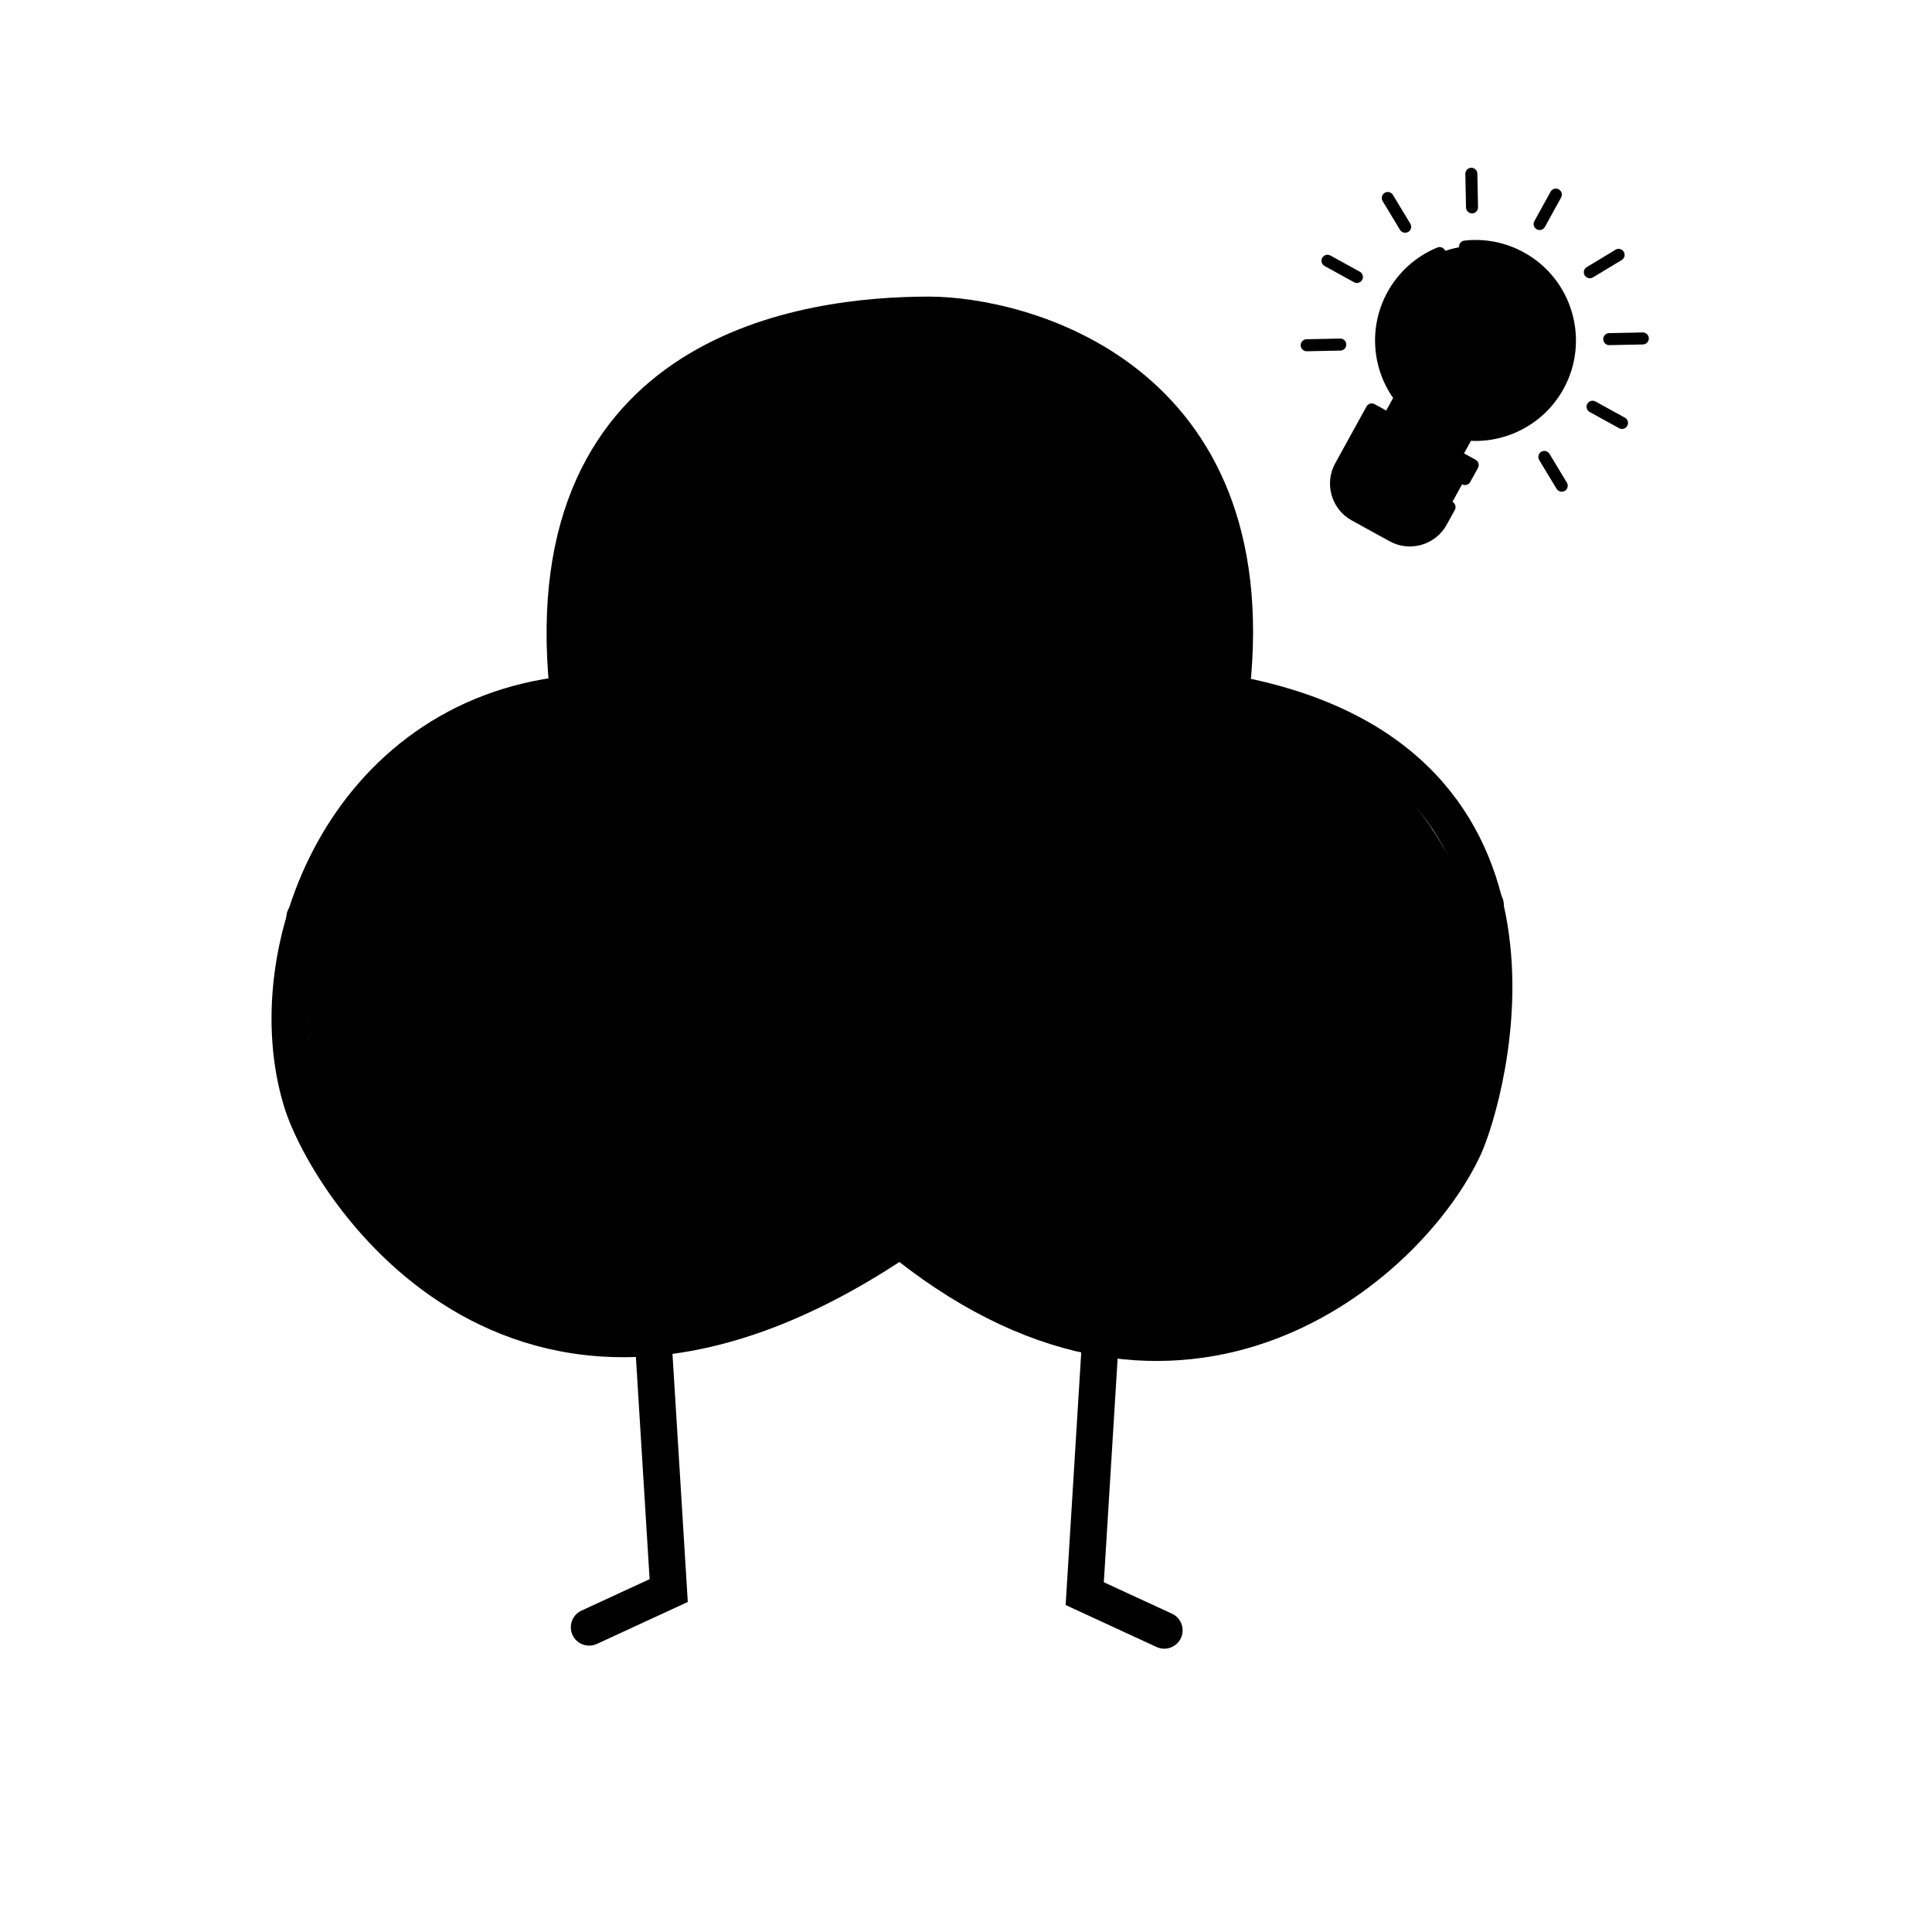 <svg width="446" height="446" viewBox="0 0 446 446" fill="none" xmlns="http://www.w3.org/2000/svg">
<path d="M150.838 309.981L154.369 367.181L136.009 375.655" stroke="#A855F7" style="stroke:#A855F7;stroke:color(display-p3 0.659 0.333 0.969);stroke-opacity:1;" stroke-width="8.474" stroke-linecap="round"/>
<path d="M253.94 310.687L250.409 367.887L268.769 376.361" stroke="#A855F7" style="stroke:#A855F7;stroke:color(display-p3 0.659 0.333 0.969);stroke-opacity:1;" stroke-width="8.474" stroke-linecap="round"/>
<path d="M226.399 234.42C226.399 277.321 191.621 312.099 148.72 312.099C105.819 312.099 71.04 277.321 71.04 234.42C71.04 191.519 105.819 156.741 148.72 156.741C191.621 156.741 226.399 191.519 226.399 234.42Z" fill="#F6EDFF" style="fill:#F6EDFF;fill:color(display-p3 0.966 0.929 1);fill-opacity:1;"/>
<path d="M343.624 234.42C343.624 277.321 308.846 312.099 265.945 312.099C223.044 312.099 188.265 277.321 188.265 234.42C188.265 191.519 223.044 156.741 265.945 156.741C308.846 156.741 343.624 191.519 343.624 234.42Z" fill="#F6EDFF" style="fill:#F6EDFF;fill:color(display-p3 0.966 0.929 1);fill-opacity:1;"/>
<path d="M285.718 149.679C285.718 192.58 250.939 227.358 208.038 227.358C165.137 227.358 130.359 192.58 130.359 149.679C130.359 106.778 165.137 72 208.038 72C250.939 72 285.718 106.778 285.718 149.679Z" fill="#F6EDFF" style="fill:#F6EDFF;fill:color(display-p3 0.966 0.929 1);fill-opacity:1;"/>
<path d="M131.066 158.86C123.297 80.475 186.853 72.707 214.394 72.707C235.579 72.707 292.073 86.83 284.306 158.86" stroke="#A855F7" style="stroke:#A855F7;stroke:color(display-p3 0.659 0.333 0.969);stroke-opacity:1;" stroke-width="8.474" stroke-linecap="round"/>
<path d="M285.011 160.272C366.222 175.682 343.014 253.867 337.975 264.786C325.263 292.327 273.004 337.522 209.447 287.383" stroke="#A855F7" style="stroke:#A855F7;stroke:color(display-p3 0.659 0.333 0.969);stroke-opacity:1;" stroke-width="8.474" stroke-linecap="round"/>
<path d="M208.038 285.971C120.473 345.289 75.679 273.966 69.627 254.193C59.035 219.59 79.514 165.921 131.064 160.272" stroke="#A855F7" style="stroke:#A855F7;stroke:color(display-p3 0.659 0.333 0.969);stroke-opacity:1;" stroke-width="8.474" stroke-linecap="round"/>
<circle cx="152.957" cy="194.874" r="21.891" stroke="#A855F7" style="stroke:#A855F7;stroke:color(display-p3 0.659 0.333 0.969);stroke-opacity:1;" stroke-width="7.062"/>
<circle cx="260.295" cy="194.874" r="21.891" stroke="#A855F7" style="stroke:#A855F7;stroke:color(display-p3 0.659 0.333 0.969);stroke-opacity:1;" stroke-width="7.062"/>
<path d="M175.554 194.874C193.209 174.395 226.399 180.045 236.991 194.874" stroke="#A855F7" style="stroke:#A855F7;stroke:color(display-p3 0.659 0.333 0.969);stroke-opacity:1;" stroke-width="8.474" stroke-linecap="round"/>
<path d="M171.317 234.574C181.358 226.344 191.133 235.118 191.696 236.593" stroke="#A855F7" style="stroke:#A855F7;stroke:color(display-p3 0.659 0.333 0.969);stroke-opacity:1;" stroke-width="4.237" stroke-linecap="round"/>
<path d="M246.172 149.833C256.212 141.603 265.987 150.378 266.551 151.853" stroke="#A855F7" style="stroke:#A855F7;stroke:color(display-p3 0.659 0.333 0.969);stroke-opacity:1;" stroke-width="4.237" stroke-linecap="round"/>
<circle cx="158.606" cy="194.874" r="8.474" fill="#A855F7" style="fill:#A855F7;fill:color(display-p3 0.659 0.333 0.969);fill-opacity:1;"/>
<circle cx="261.707" cy="192.05" r="8.474" fill="#A855F7" style="fill:#A855F7;fill:color(display-p3 0.659 0.333 0.969);fill-opacity:1;"/>
<path d="M176.967 112.252C179.791 136.968 206.098 132.697 213.688 125.67C232.754 108.015 211.569 96.01 202.389 103.072C181.158 119.403 216.512 140.499 232.048 127.788" stroke="#A855F7" style="stroke:#A855F7;stroke:color(display-p3 0.659 0.333 0.969);stroke-opacity:1;" stroke-width="8.474" stroke-linecap="round"/>
<path d="M146.601 160.272L165.668 154.623" stroke="#A855F7" style="stroke:#A855F7;stroke:color(display-p3 0.659 0.333 0.969);stroke-opacity:1;" stroke-width="4.237" stroke-linecap="round"/>
<path d="M203.095 260.549C101.406 289.502 75.277 234.42 70.334 211.823" stroke="#A855F7" style="stroke:#A855F7;stroke:color(display-p3 0.659 0.333 0.969);stroke-opacity:1;" stroke-width="8.474" stroke-linecap="round"/>
<path d="M224.28 261.255C325.969 290.208 334.443 224.534 342.917 208.88" stroke="#A855F7" style="stroke:#A855F7;stroke:color(display-p3 0.659 0.333 0.969);stroke-opacity:1;" stroke-width="8.474" stroke-linecap="round"/>
<ellipse cx="207.332" cy="259.137" rx="6.356" ry="10.593" fill="#A855F7" style="fill:#A855F7;fill:color(display-p3 0.659 0.333 0.969);fill-opacity:1;"/>
<ellipse cx="217.218" cy="259.137" rx="6.356" ry="10.593" fill="#A855F7" style="fill:#A855F7;fill:color(display-p3 0.659 0.333 0.969);fill-opacity:1;"/>
<g clip-path="url(#clip0_64_511)">
<path d="M321.458 123.736L312.716 118.922C308.693 116.707 307.227 111.649 309.443 107.626L316.664 94.514L339.975 107.351L332.754 120.463C330.538 124.487 325.481 125.952 321.458 123.736Z" fill="#62C9CC" style="fill:#62C9CC;fill:color(display-p3 0.384 0.788 0.8);fill-opacity:1;"/>
<path d="M313.976 110.122L321.197 97.01L316.664 94.514L309.443 107.626C307.227 111.649 308.693 116.707 312.716 118.922L317.249 121.418C313.226 119.203 311.76 114.145 313.976 110.122Z" fill="#50A9A9" style="fill:#50A9A9;fill:color(display-p3 0.314 0.663 0.663);fill-opacity:1;"/>
<path d="M351.141 59.491C340.592 53.681 327.33 57.524 321.52 68.074C317.234 75.856 318.202 85.115 323.24 91.768L320.193 97.301L335.733 105.859L338.78 100.327C347.096 101.027 355.438 96.895 359.724 89.113C365.534 78.563 361.691 65.301 351.141 59.491Z" fill="#F7D04A" style="fill:#F7D04A;fill:color(display-p3 0.969 0.816 0.29);fill-opacity:1;"/>
<path d="M326.053 70.57C331.44 60.787 343.235 56.773 353.334 60.874C352.639 60.376 351.909 59.913 351.141 59.491C340.592 53.681 327.33 57.524 321.52 68.074C317.234 75.856 318.202 85.115 323.24 91.768L320.193 97.301L324.725 99.797L327.772 94.264C322.735 87.611 321.767 78.353 326.053 70.57Z" fill="#F3B41B" style="fill:#F3B41B;fill:color(display-p3 0.953 0.706 0.106);fill-opacity:1;"/>
<path d="M349.513 75.472C352.016 76.851 355.163 75.939 356.542 73.436C357.92 70.933 357.009 67.786 354.505 66.407C352.002 65.029 348.855 65.941 347.477 68.444C346.098 70.947 347.01 74.094 349.513 75.472Z" fill="#FEE7BE" style="fill:#FEE7BE;fill:color(display-p3 0.996 0.906 0.745);fill-opacity:1;"/>
<path d="M351.81 58.277C347.587 55.952 342.832 55.005 338.057 55.54C337.297 55.626 336.749 56.312 336.834 57.072C336.92 57.833 337.606 58.38 338.366 58.295C342.568 57.825 346.755 58.658 350.473 60.705C360.336 66.137 363.941 78.581 358.51 88.444C354.624 95.499 346.926 99.621 338.896 98.945C338.351 98.899 337.83 99.178 337.566 99.658L335.544 103.329L334.097 102.532L343.159 86.077L345.33 87.272C346.85 88.11 348.691 87.927 350.017 86.808C351.344 85.688 351.833 83.904 351.263 82.264L350.78 80.876C350.233 79.303 348.863 78.239 347.203 78.098C345.544 77.958 344.014 78.777 343.21 80.236L342.068 82.311L336.706 79.359L337.849 77.284C338.653 75.825 338.527 74.094 337.521 72.766C336.515 71.439 334.883 70.85 333.261 71.228L331.83 71.563C330.14 71.958 328.894 73.324 328.657 75.044C328.419 76.764 329.249 78.417 330.77 79.254L332.941 80.45L323.879 96.905L322.431 96.108L324.453 92.437C324.717 91.957 324.674 91.368 324.344 90.932C319.48 84.507 318.848 75.797 322.734 68.742C325.008 64.612 328.511 61.486 332.864 59.702C333.572 59.412 333.911 58.602 333.621 57.894C333.331 57.186 332.521 56.847 331.813 57.137C326.939 59.135 322.852 62.782 320.306 67.405C316.039 75.152 316.568 84.655 321.601 91.871L320.003 94.771L317.332 93.3C316.662 92.931 315.819 93.175 315.45 93.845L308.229 106.958C305.648 111.644 307.361 117.556 312.047 120.137L320.789 124.951C325.475 127.531 331.387 125.819 333.968 121.132L335.84 117.733C336.209 117.062 335.965 116.219 335.294 115.85C334.624 115.481 333.781 115.725 333.412 116.396L332.208 118.581L311.325 107.081L313.643 102.872L331.207 112.544C331.878 112.914 332.721 112.67 333.09 111.999C333.459 111.328 333.215 110.486 332.545 110.116L314.981 100.444L317.209 96.397L338.092 107.897L336.978 109.92C336.608 110.591 336.852 111.434 337.523 111.803C338.194 112.172 339.036 111.928 339.406 111.258L341.189 108.02C341.558 107.349 341.314 106.506 340.643 106.137L337.972 104.666L339.569 101.766C348.357 102.161 356.671 97.528 360.938 89.781C367.107 78.579 363.012 64.446 351.81 58.277ZM345.639 81.573C346.042 80.841 346.759 80.843 346.97 80.86C347.18 80.878 347.888 80.998 348.162 81.786L348.644 83.174C348.935 84.009 348.4 84.544 348.229 84.689C348.059 84.833 347.441 85.27 346.667 84.844L344.496 83.648L345.639 81.573ZM322.126 122.523L313.384 117.709C310.453 116.094 309.15 112.655 310.111 109.576L330.749 120.942C328.661 123.399 325.058 124.137 322.126 122.523ZM332.107 76.826C331.012 76.223 331.237 74.548 332.46 74.262L333.891 73.928C335.048 73.657 335.989 74.915 335.421 75.946L334.278 78.022L332.107 76.826ZM335.369 81.787L340.73 84.739L331.668 101.195L326.307 98.242L335.369 81.787Z" fill="#A855F7" style="fill:#A855F7;fill:color(display-p3 0.659 0.333 0.969);fill-opacity:1;"/>
<path d="M354.752 52.935C355.422 53.304 356.265 53.06 356.635 52.389L360.379 45.59C360.748 44.92 360.504 44.077 359.833 43.708C359.163 43.338 358.32 43.583 357.951 44.253L354.206 51.052C353.837 51.723 354.081 52.566 354.752 52.935Z" fill="#A855F7" style="fill:#A855F7;fill:color(display-p3 0.659 0.333 0.969);fill-opacity:1;"/>
<path d="M338.43 47.904C338.446 48.719 339.189 49.357 339.998 49.25C340.689 49.159 341.216 48.544 341.201 47.848L341.045 40.088C341.029 39.323 340.396 38.715 339.631 38.73C338.866 38.746 338.258 39.379 338.273 40.144L338.43 47.904Z" fill="#A855F7" style="fill:#A855F7;fill:color(display-p3 0.659 0.333 0.969);fill-opacity:1;"/>
<path d="M325.565 51.631L321.549 44.989C321.153 44.334 320.301 44.124 319.646 44.52C318.991 44.916 318.781 45.768 319.177 46.423L323.193 53.066C323.616 53.764 324.578 53.943 325.224 53.447C325.777 53.023 325.926 52.227 325.565 51.631Z" fill="#A855F7" style="fill:#A855F7;fill:color(display-p3 0.659 0.333 0.969);fill-opacity:1;"/>
<path d="M314.461 64.609C314.831 63.938 314.587 63.095 313.916 62.726L307.117 58.982C306.446 58.612 305.604 58.856 305.234 59.527C304.865 60.198 305.109 61.041 305.78 61.41L312.579 65.154C313.249 65.523 314.092 65.279 314.461 64.609Z" fill="#A855F7" style="fill:#A855F7;fill:color(display-p3 0.659 0.333 0.969);fill-opacity:1;"/>
<path d="M309.375 78.159L301.614 78.315C300.918 78.329 300.325 78.881 300.262 79.575C300.189 80.386 300.854 81.104 301.67 81.087L309.431 80.93C310.196 80.915 310.804 80.282 310.788 79.516C310.773 78.751 310.14 78.143 309.375 78.159Z" fill="#A855F7" style="fill:#A855F7;fill:color(display-p3 0.659 0.333 0.969);fill-opacity:1;"/>
<path d="M361.709 111.41L357.694 104.768C357.297 104.113 356.445 103.903 355.79 104.299C355.135 104.695 354.925 105.547 355.321 106.202L359.337 112.844C359.76 113.543 360.722 113.722 361.368 113.226C361.921 112.802 362.07 112.006 361.709 111.41Z" fill="#A855F7" style="fill:#A855F7;fill:color(display-p3 0.659 0.333 0.969);fill-opacity:1;"/>
<path d="M375.107 96.424L368.308 92.679C367.637 92.31 366.794 92.554 366.425 93.225C366.056 93.895 366.3 94.738 366.971 95.108L373.77 98.852C374.44 99.221 375.283 98.977 375.652 98.306C376.022 97.636 375.777 96.793 375.107 96.424Z" fill="#A855F7" style="fill:#A855F7;fill:color(display-p3 0.659 0.333 0.969);fill-opacity:1;"/>
<path d="M370.817 79.504C371.023 79.617 371.261 79.68 371.513 79.674L379.273 79.518C380.038 79.502 380.646 78.869 380.63 78.104C380.615 77.339 379.982 76.731 379.217 76.746L371.456 76.903C370.691 76.918 370.083 77.552 370.099 78.317C370.109 78.83 370.397 79.273 370.817 79.504Z" fill="#A855F7" style="fill:#A855F7;fill:color(display-p3 0.659 0.333 0.969);fill-opacity:1;"/>
<path d="M365.826 63.57C366.217 64.217 367.083 64.429 367.729 64.039L374.371 60.023C375.026 59.627 375.236 58.775 374.84 58.12C374.444 57.465 373.592 57.255 372.937 57.651L366.295 61.667C365.64 62.063 365.43 62.915 365.826 63.57Z" fill="#A855F7" style="fill:#A855F7;fill:color(display-p3 0.659 0.333 0.969);fill-opacity:1;"/>
</g>
<defs>
<clipPath id="clip0_64_511">
<rect width="90" height="90" fill="white" style="fill:white;fill-opacity:1;" transform="translate(320.415 22) rotate(28.842)"/>
</clipPath>
</defs>
</svg>
